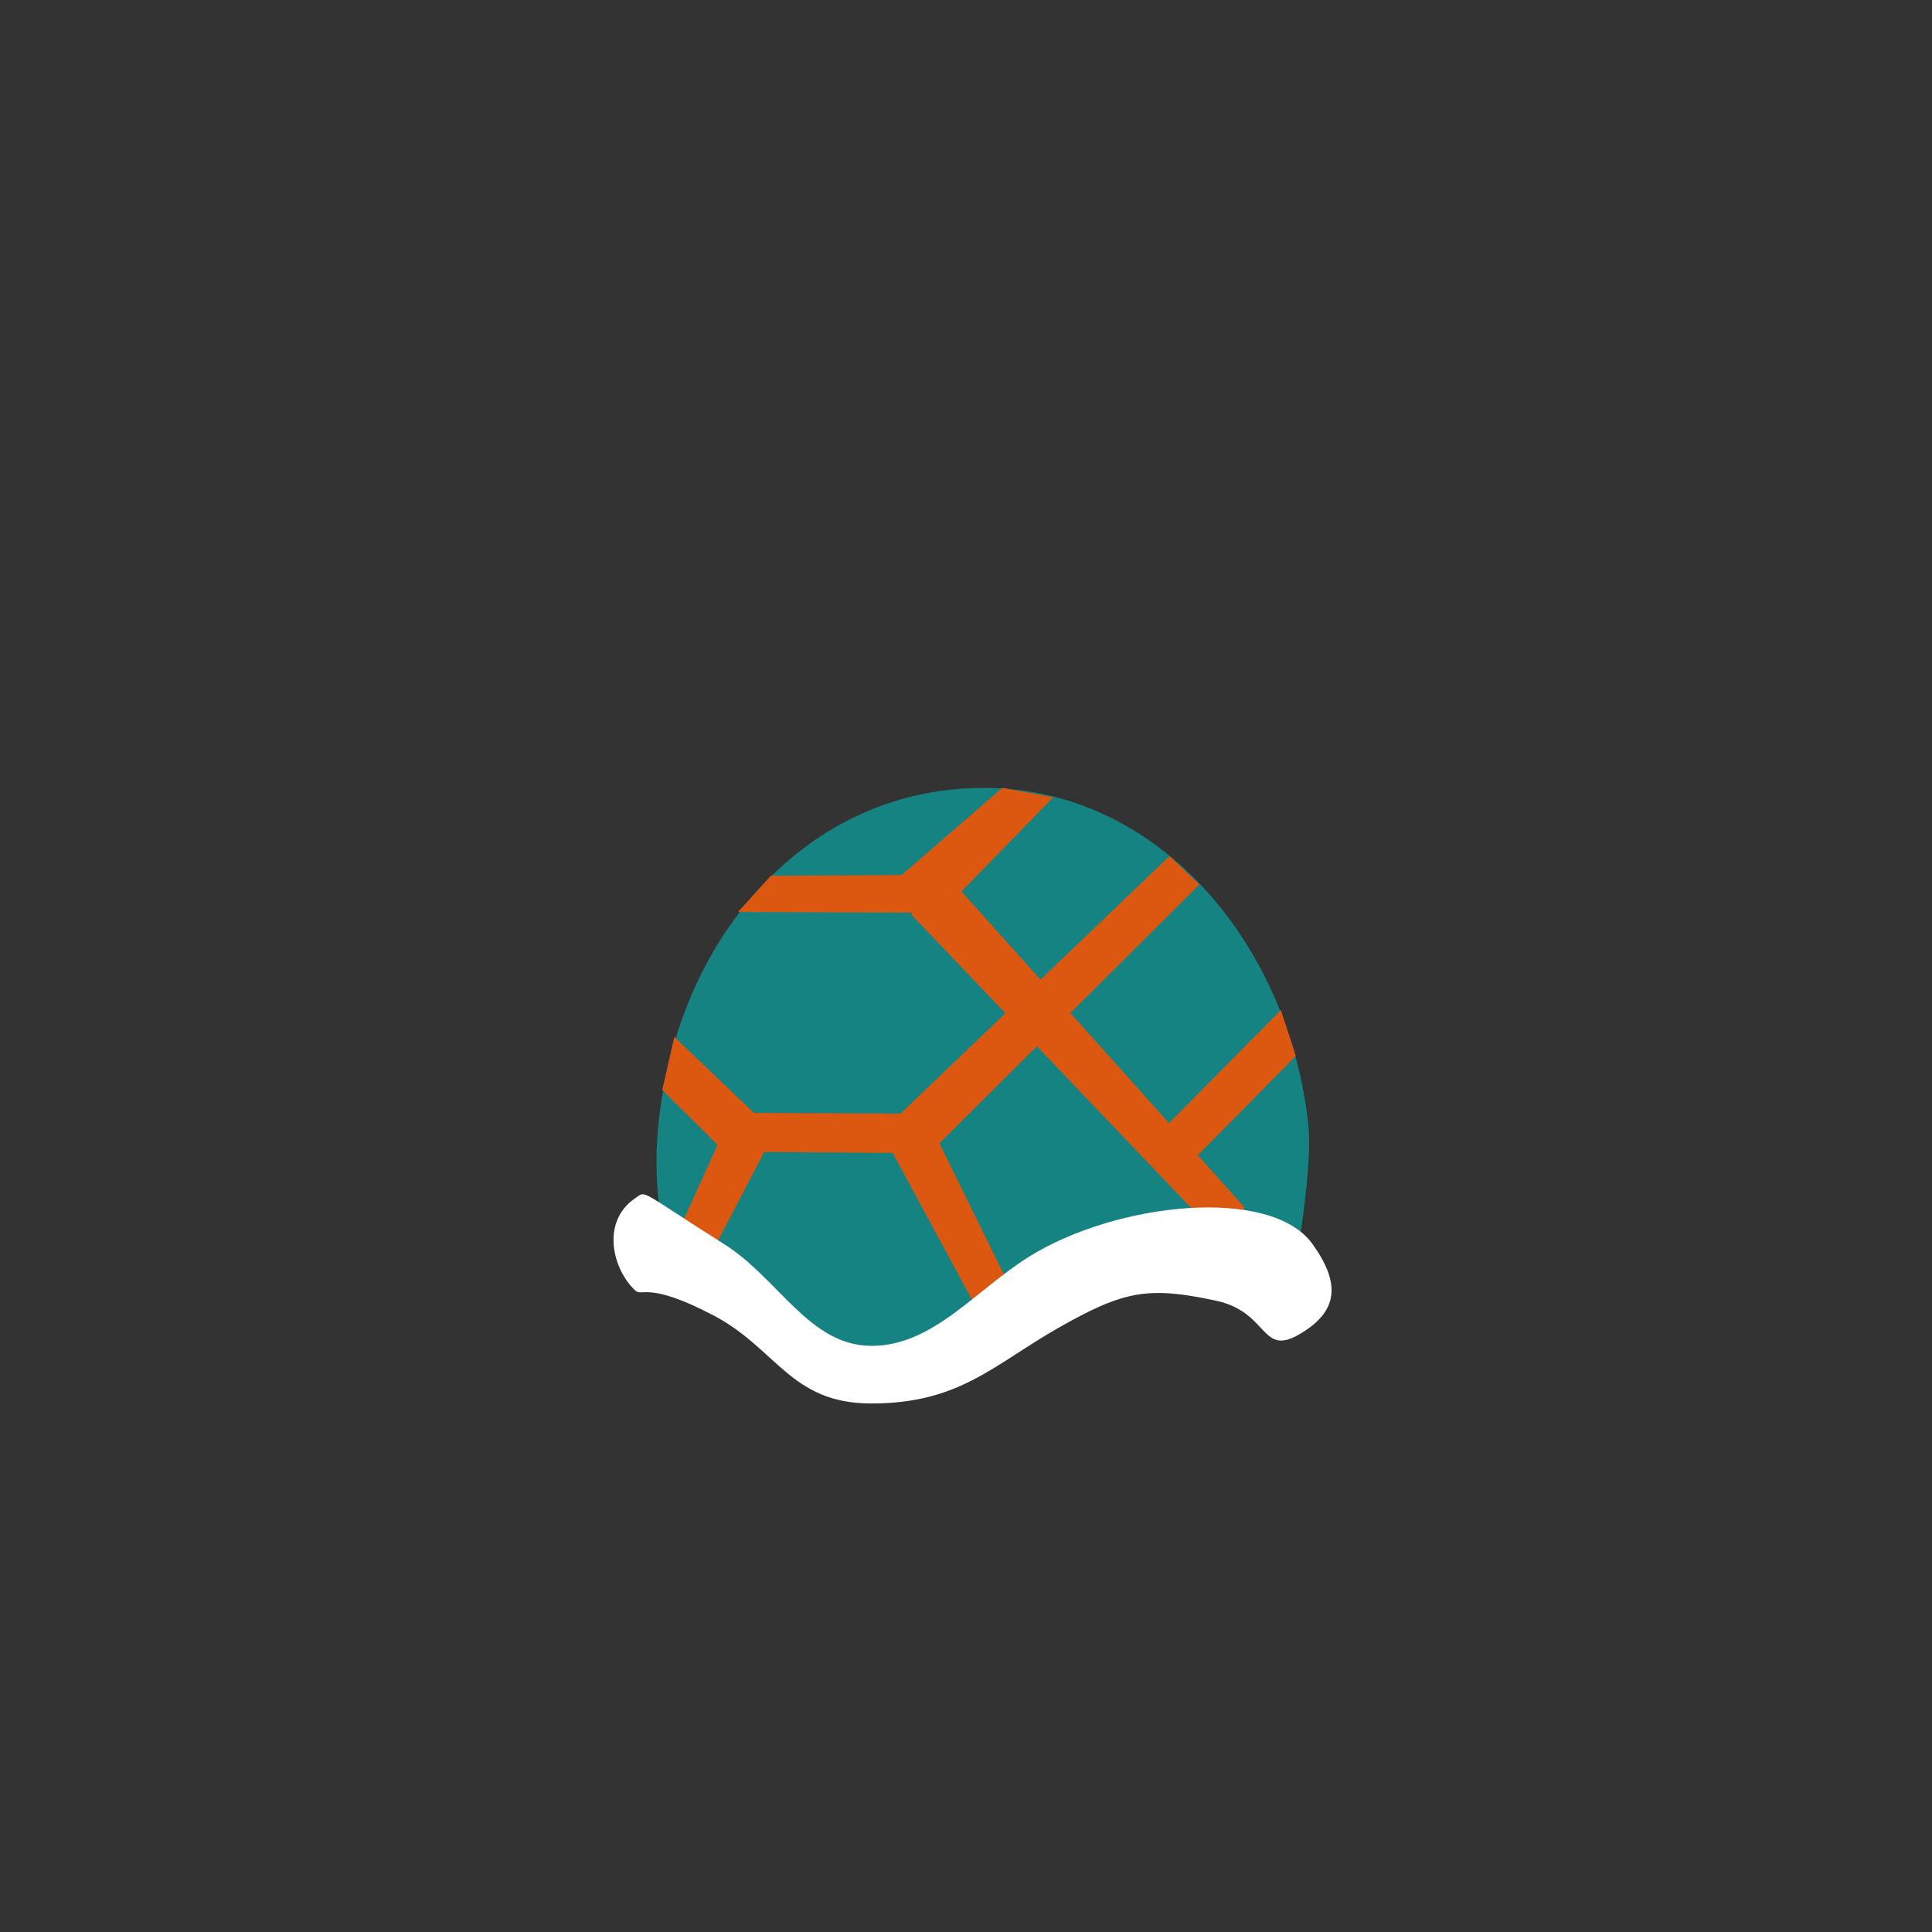 <svg version="1.1" xmlns="http://www.w3.org/2000/svg" xmlns:xlink="http://www.w3.org/1999/xlink" width="112.666" height="112.666" viewBox="0,0,112.666,112.666"><rect x="0" y="0" width="112.666" height="112.666" fill="#333333" stroke="none"/><g transform="translate(-183.667,-123.667)"><g data-paper-data="{&quot;isPaintingLayer&quot;:true}" fill-rule="nonzero" stroke="none" stroke-width="0" stroke-linecap="butt" stroke-linejoin="miter" stroke-miterlimit="10" stroke-dasharray="" stroke-dashoffset="0" style="mix-blend-mode: normal"><path d="M183.667,236.333v-112.666h112.666v112.666z" data-paper-data="{&quot;index&quot;:null}" fill="none"/><g data-paper-data="{&quot;index&quot;:null}"><path d="M222.05,189.36c1.039,-10.794 8.489,-19.745 18.961,-19.745c10.472,0 17.922,9.47 18.961,19.745c0.276,2.727 -1.01,9.626 -1.01,9.626c0,0 -4.885,-3.495 -9.457,-1.928c-3.297,1.13 -12.416,7.17 -15.571,7.17c-6.15,0 -11.423,-8.32 -11.423,-8.32c0,0 -0.848,-2.541 -0.462,-6.548z" data-paper-data="{&quot;index&quot;:null}" fill="#148382"/><g fill="#dc570f"><g data-paper-data="{&quot;index&quot;:null}"><path d="M222.482,197.124l3.876,-8.561l9.823,0.047l15.688,-15.021l1.739,1.665l-15.517,15.439l-9.817,0.073l-4.061,7.79z"/><path d="M242.021,202.565l-6.296,-11.665l-9.817,-0.073l-3.624,-3.598l0.706,-3.093l4.828,4.607l9.823,-0.047l6.112,12.435z" data-paper-data="{&quot;index&quot;:null}"/></g><g data-paper-data="{&quot;index&quot;:null}"><path d="M239.06,174.899l17.142,19.134l0.372,3.692l-19.783,-20.742z"/><path d="M245.088,170.163l-6.563,6.734l-11.821,-0.047l1.912,-2.109l7.633,-0.048l5.869,-5.082z" data-paper-data="{&quot;index&quot;:null}"/></g></g><path d="M259.464,201.464c-2.302,1.348 -1.775,-1.283 -4.891,-1.948c-3.965,-0.847 -5.364,-0.584 -9.175,1.581c-3.811,2.165 -5.767,4.422 -10.945,4.415c-4.679,-0.007 -5.494,-3.193 -9.142,-5.116c-3.828,-2.018 -4.199,-1.103 -4.591,-1.465c-1.329,-1.227 -2.035,-4.021 0,-5.398c0.659,-0.446 0.115,-0.512 5.21,2.709c3.124,1.975 4.937,5.888 8.522,5.91c3.618,0.022 6.085,-3.247 9.236,-5.207c5.11,-3.177 14.091,-4.117 16.52,-0.729c1.612,2.249 1.556,3.901 -0.745,5.249z" data-paper-data="{&quot;index&quot;:null}" fill="#ffffff"/><path d="M251.056,189.956l7.306,-7.386l0.872,2.675l-6.411,6.492z" fill="#dc570f"/></g></g></g></svg>